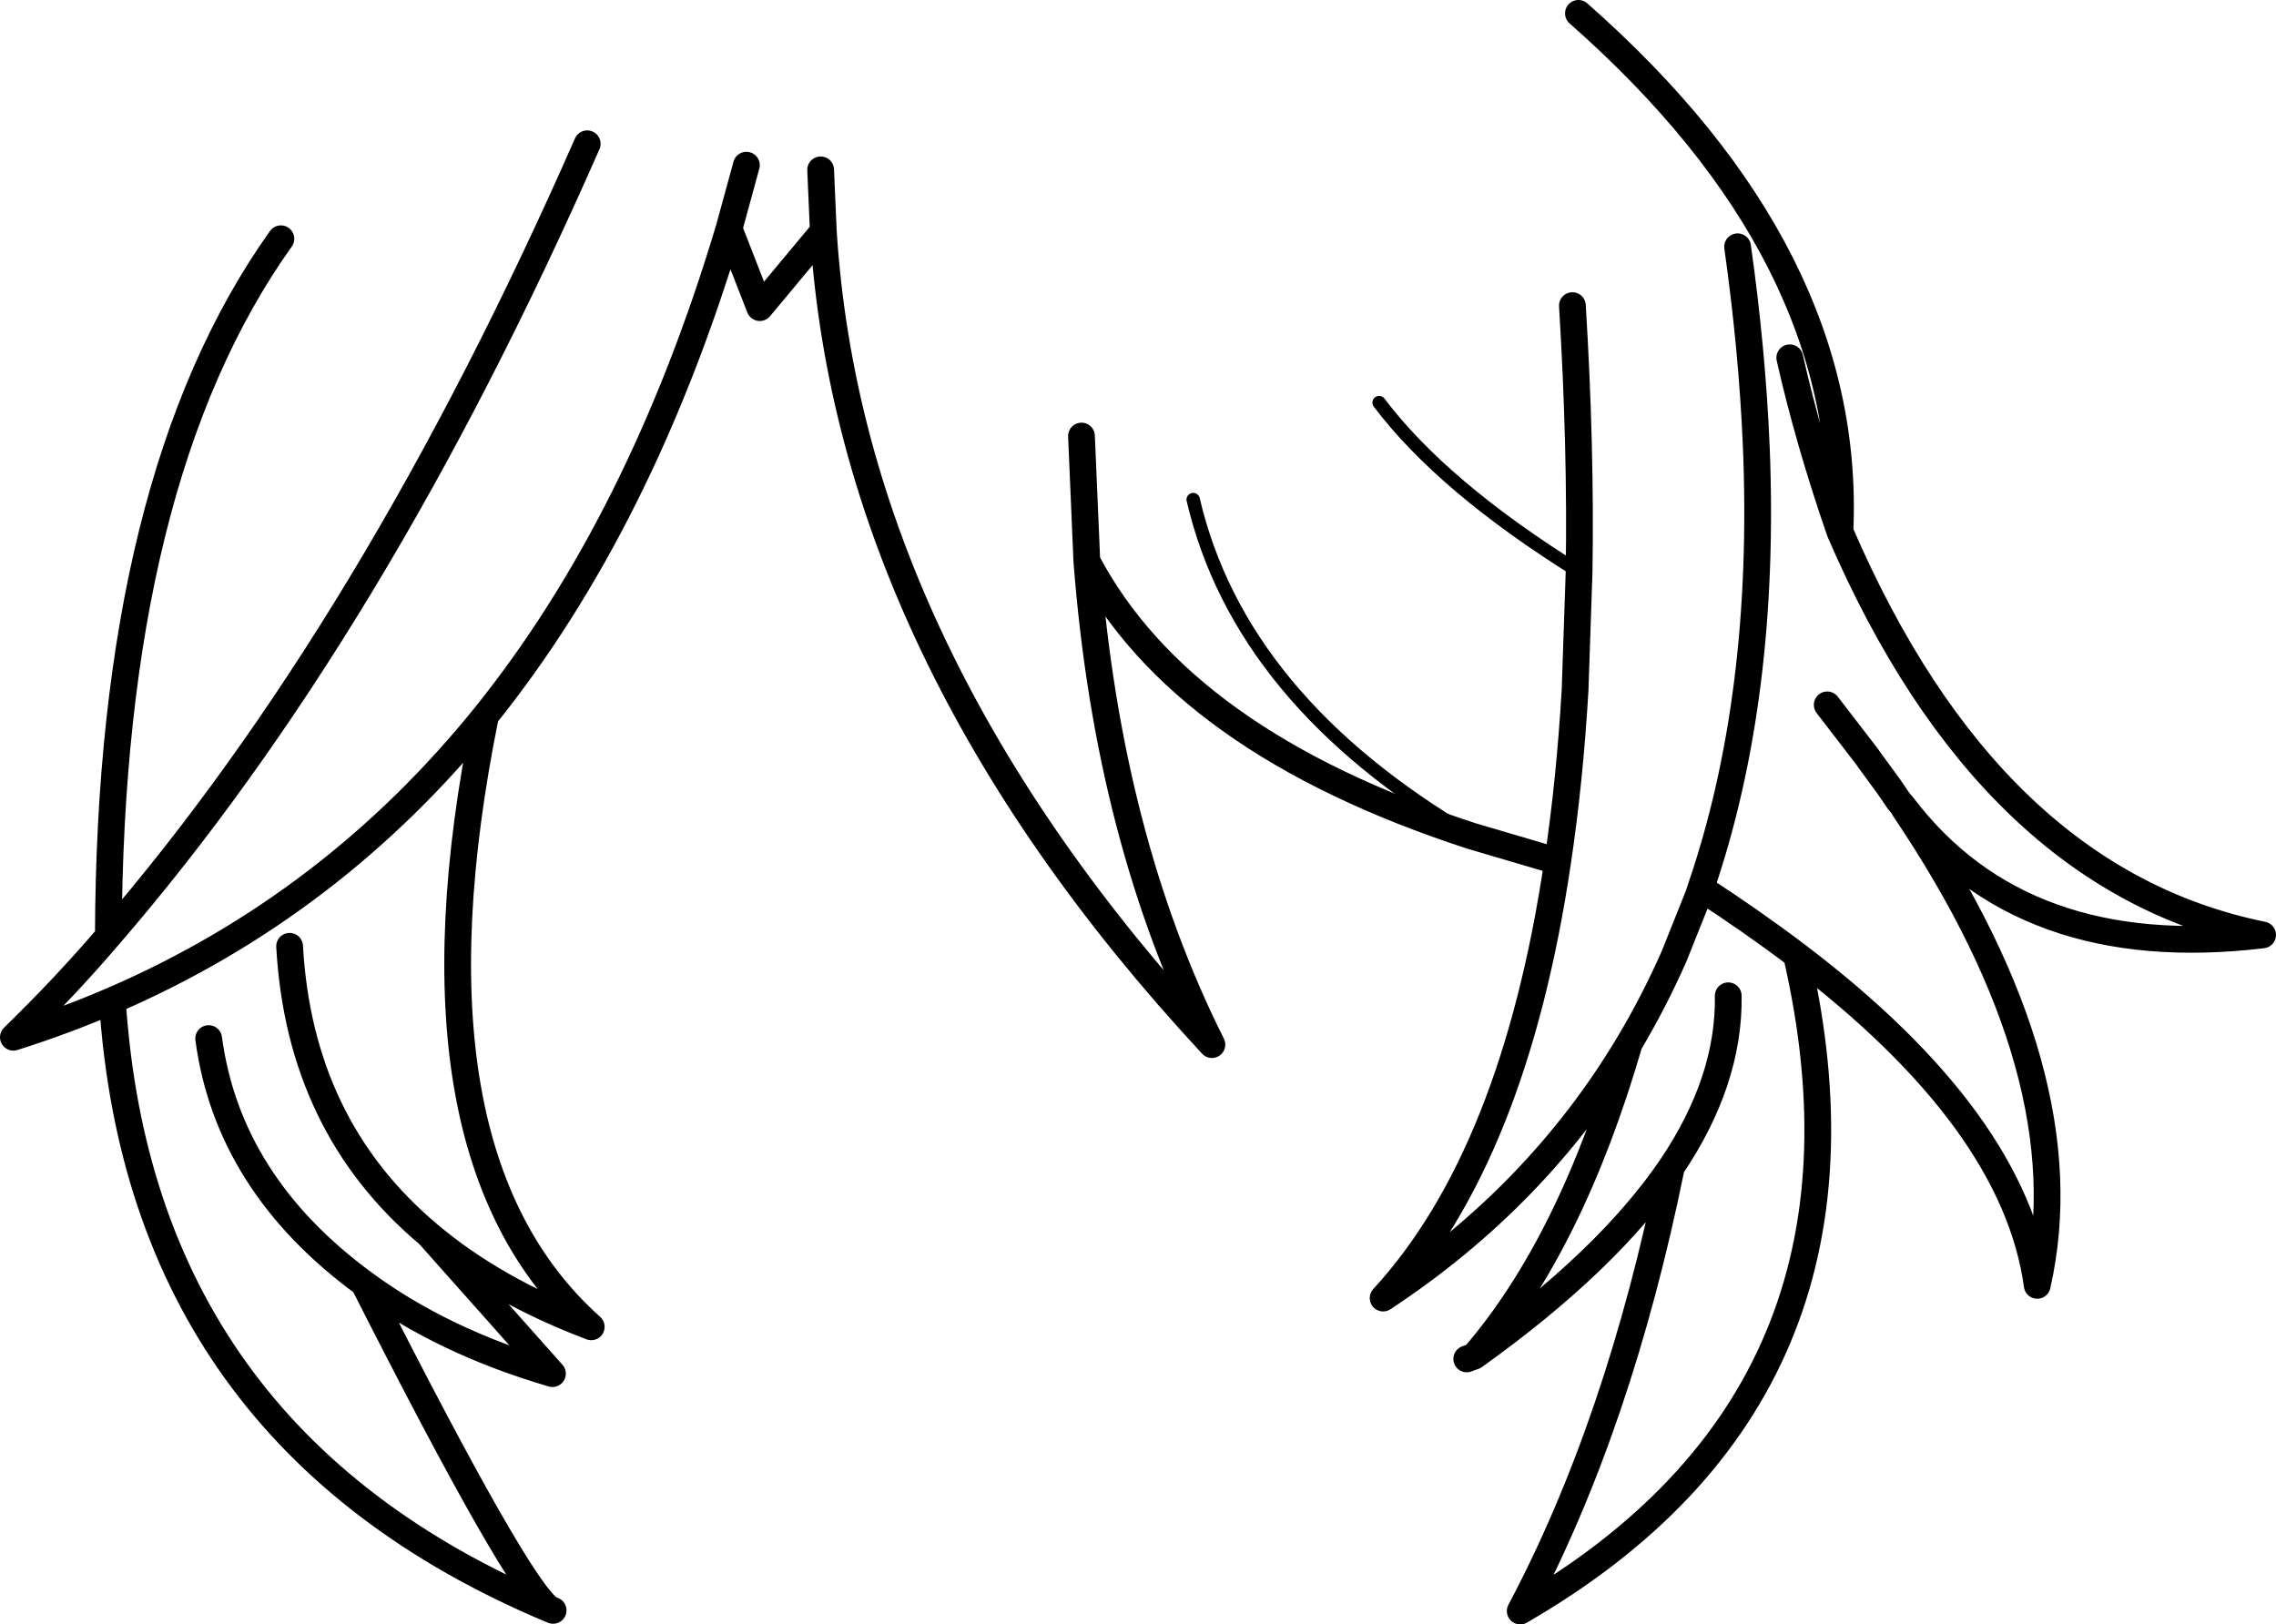 <?xml version="1.0" encoding="UTF-8" standalone="no"?>
<svg xmlns:xlink="http://www.w3.org/1999/xlink" height="121.45px" width="170.15px" xmlns="http://www.w3.org/2000/svg">
  <g transform="matrix(1.0, 0.0, 0.0, 1.0, 85.05, 60.7)">
    <path d="M32.5 -37.85 Q33.15 -27.25 33.0 -17.95 L32.7 -9.1 Q32.3 -2.3 31.4 3.7 28.15 25.7 18.35 36.35 29.95 28.7 36.75 17.3 38.6 14.2 40.1 10.8 L41.9 6.3 42.1 5.7 Q47.0 -8.6 46.25 -27.25 45.95 -34.45 44.85 -42.25 M42.1 5.7 Q45.95 8.2 49.25 10.7 65.55 23.05 67.25 35.4 70.8 19.75 57.3 -0.25 L57.2 -0.45 56.9 -0.8 56.15 -1.9 54.65 -3.95 54.55 -4.1 51.55 -8.0 M57.2 -0.45 Q66.15 11.35 84.1 9.2 63.7 5.05 52.5 -20.95 50.15 -27.75 48.75 -33.95 M52.5 -20.95 Q53.45 -41.65 32.95 -59.7 M36.75 17.3 Q32.4 32.3 25.15 40.7 35.15 33.55 39.9 26.55 44.25 20.1 44.15 13.75 M24.95 1.8 L31.4 3.7 M25.15 40.7 L25.0 40.75 24.6 40.9 M49.25 10.7 Q56.8 43.45 28.6 59.75 36.0 45.8 39.9 26.55 M-29.25 -48.35 L-30.55 -43.6 -28.25 -37.7 -23.5 -43.4 -23.7 -48.0 M-23.5 -43.4 Q-21.5 -11.75 5.55 17.4 -2.2 1.95 -3.8 -18.75 L-4.2 -28.1 M-30.55 -43.6 Q-37.1 -21.7 -48.75 -7.2 -55.4 25.5 -40.85 38.5 -48.1 35.75 -53.0 31.6 L-43.75 42.0 Q-51.95 39.6 -57.85 35.25 -46.3 58.05 -43.95 59.6 L-43.7 59.7 M-57.85 35.25 Q-68.0 27.8 -69.45 16.95 M-63.4 10.05 Q-62.65 23.5 -53.0 31.6 M-48.75 -7.2 Q-60.2 7.0 -76.65 14.1 -74.55 46.7 -43.95 59.6 M-76.65 14.1 Q-80.25 15.65 -84.05 16.85 -80.15 13.05 -76.95 9.3 -76.85 -24.9 -64.05 -42.85 M-76.95 9.3 Q-57.1 -13.65 -41.15 -49.95 M-3.8 -18.75 Q3.3 -5.25 24.95 1.8" fill="none" stroke="#000000" stroke-linecap="round" stroke-linejoin="round" stroke-width="2.0"/>
    <path d="M33.0 -17.95 Q22.8 -24.3 18.05 -30.6 M24.95 1.8 Q7.65 -8.35 4.15 -23.35" fill="none" stroke="#000000" stroke-linecap="round" stroke-linejoin="round" stroke-width="1.0"/>
  </g>
</svg>
